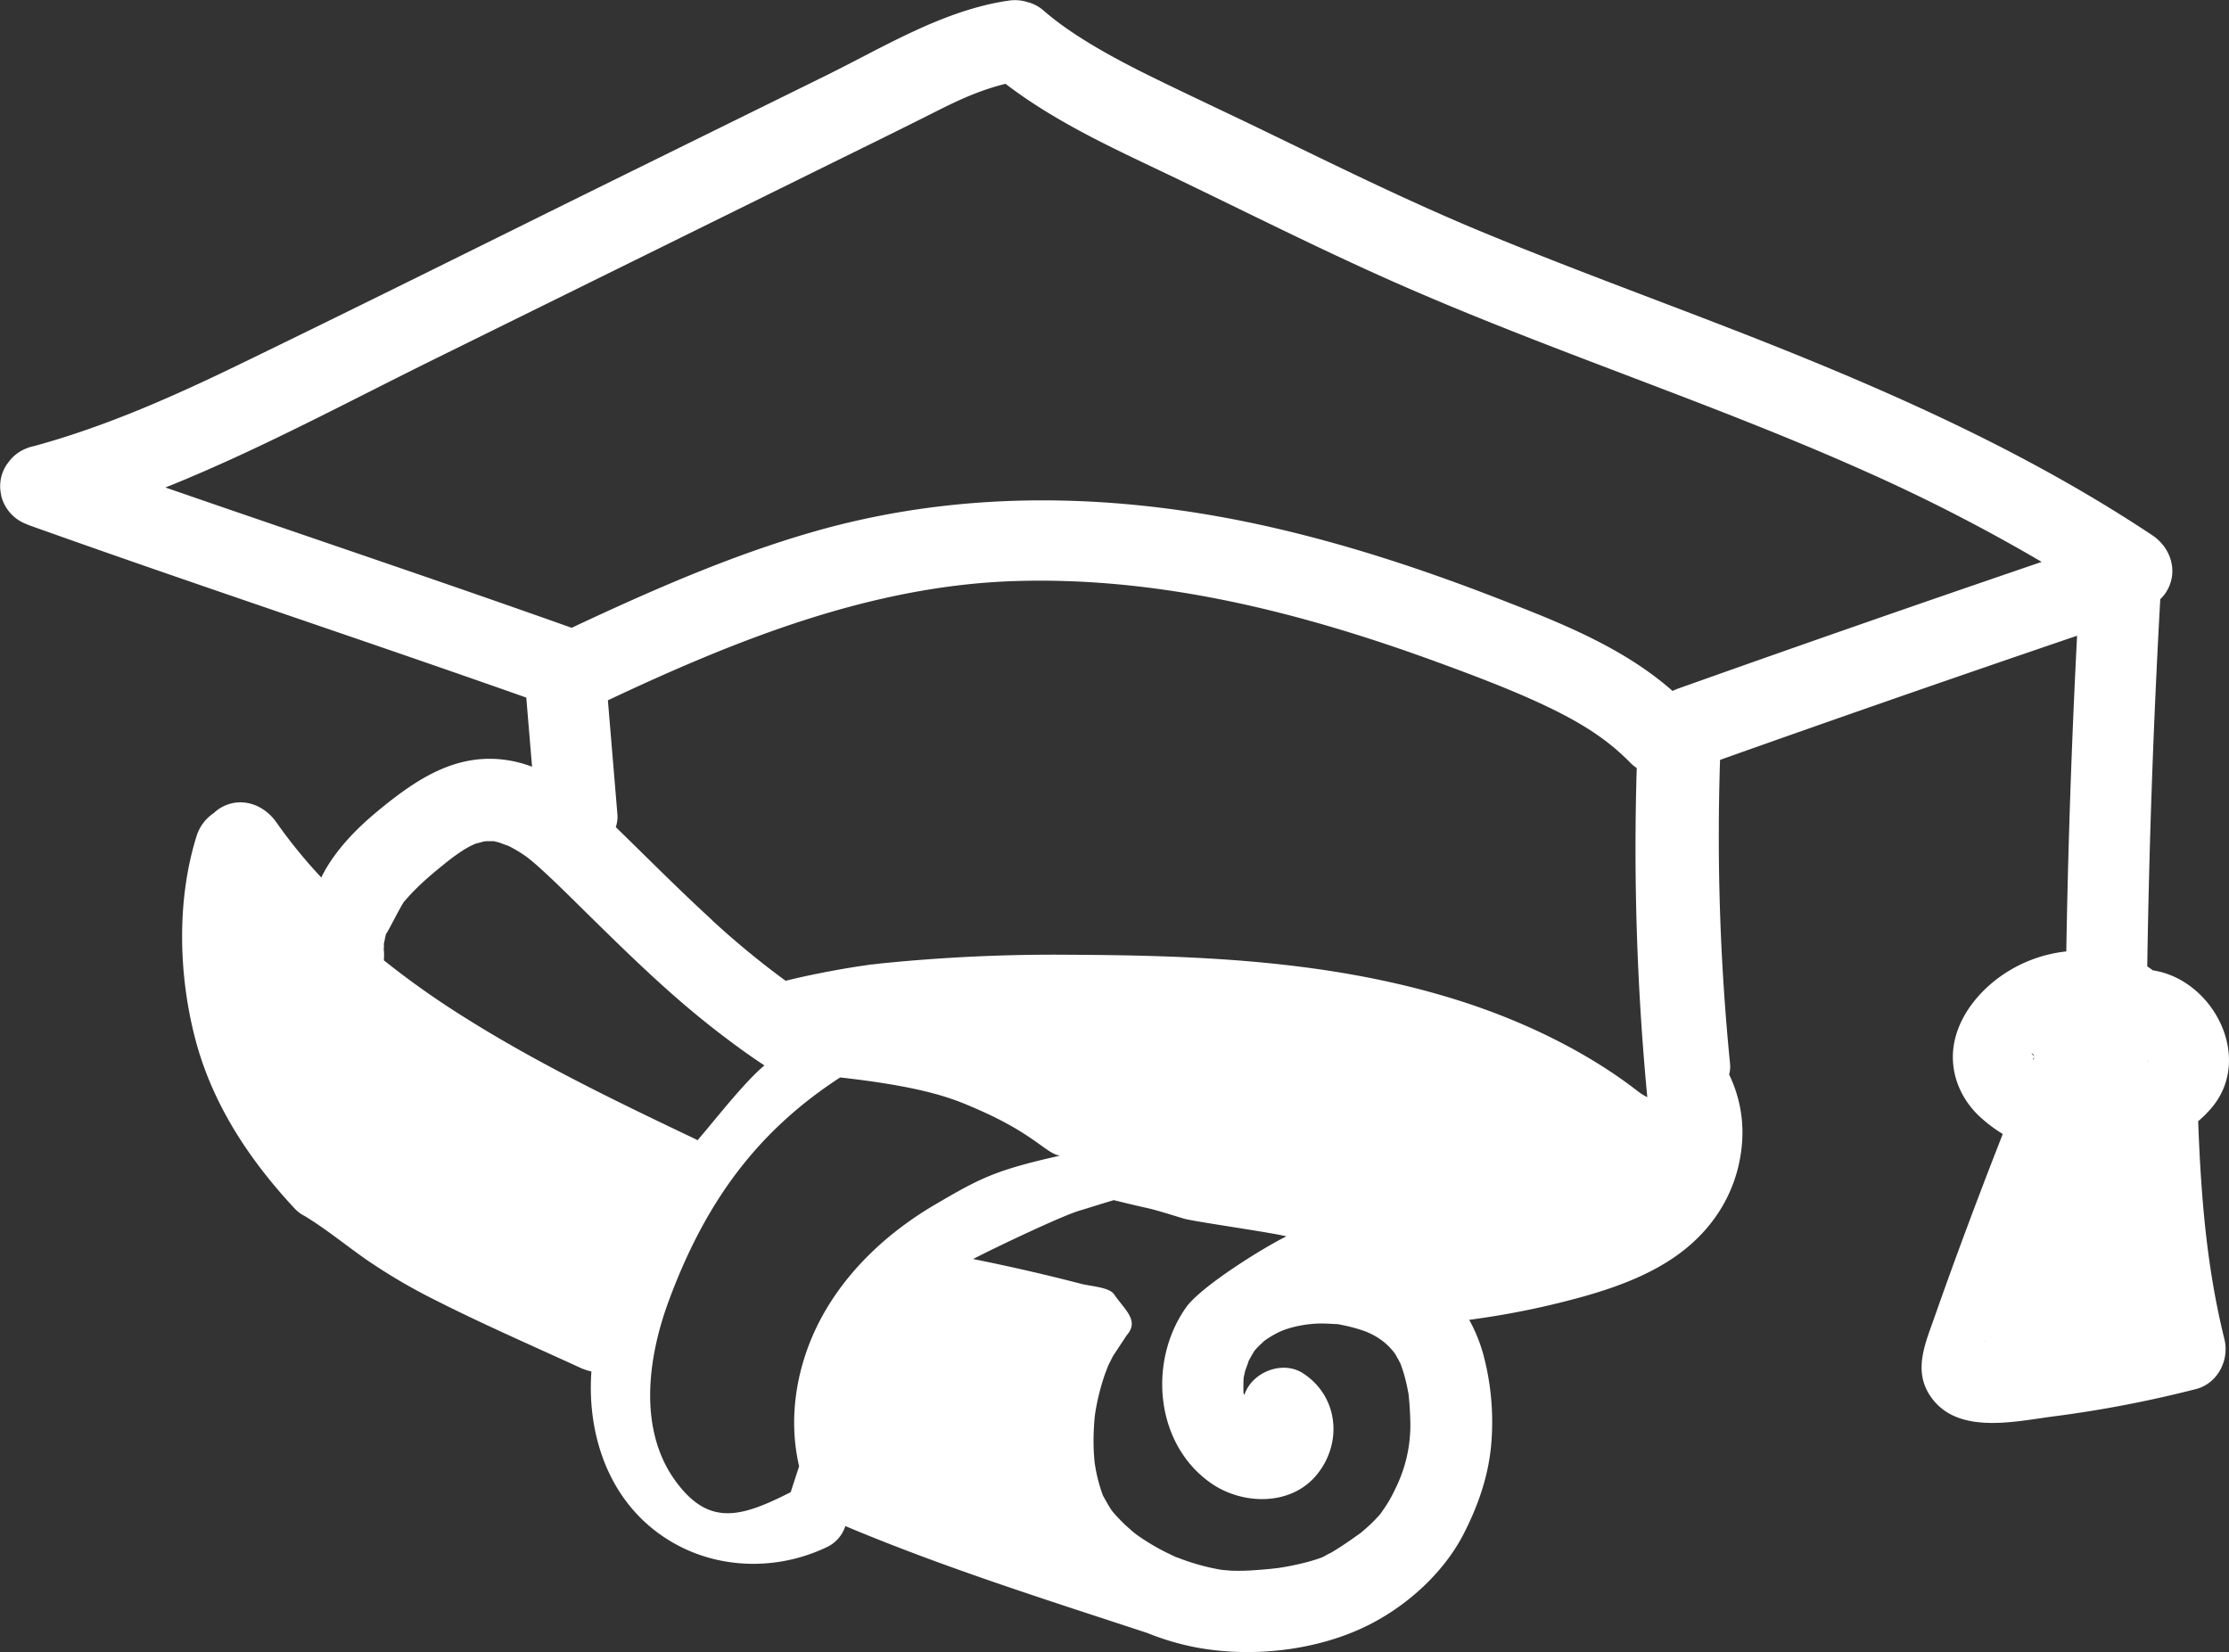 <svg id="Layer_1" data-name="Layer 1" xmlns="http://www.w3.org/2000/svg" viewBox="0 0 794.26 588.78"><rect x="0" y="0" width="794.26" height="588.78" fill="#333333" stroke="none"/><defs><style>.cls-1{fill:#fff;}</style></defs><title>education</title><path class="cls-1" d="M926.14,645.18a40.3,40.3,0,0,0,5.2-5.29c14.37-17.77,0-45.26-21.38-48.5A19.26,19.26,0,0,0,908,590q1-65.48,4.64-130.87a13.56,13.56,0,0,0,2.35-2.94c4.15-7.1,1.34-15.49-5.2-19.84-49.13-32.67-103.25-55.57-158.13-76.67-27-10.37-54.08-20.4-80.78-31.46-27-11.19-53.22-24.22-79.54-36.95-13.67-6.61-27.49-13-41.07-19.75-12.36-6.19-25.69-13.63-35.16-21.82l-0.16-.13a13.89,13.89,0,0,0-4.69-2.83c-0.22-.09-0.45-0.16-0.67-0.24l-0.14,0a14.94,14.94,0,0,0-7.79-.56l-0.66.08c-22.79,3.7-43.33,16.41-63.77,26.49L366.6,307.3c-46.4,22.87-92.68,46-139.23,68.56-23.5,11.38-47.08,21.8-72.33,28.71a14,14,0,0,0-2.73.82c-0.25.09-.48,0.2-0.72,0.3l0,0a14.24,14.24,0,0,0-5.46,4.32l-0.32.41-0.22.3a13.75,13.75,0,0,0-2.14,4.37,14.05,14.05,0,0,0-.33,6.1c0.05,0.34.12,0.67,0.2,1v0.06c0,0.18.07,0.36,0.12,0.53a14.48,14.48,0,0,0,8.72,9.55c0.46,0.21.93,0.4,1.41,0.57,58.75,21,118,40.53,176.83,61.3l2.06,24.64a43.47,43.47,0,0,0-6.91-2c-19.22-3.83-34.14,6.24-48.26,17.94-6.8,5.64-13.17,12.07-17.82,19.65a43.45,43.45,0,0,0-2.11,3.89,180.51,180.51,0,0,1-16-19.65c-4.47-6.42-12.7-9.38-19.84-5.2a13.23,13.23,0,0,0-2.45,1.87,15.36,15.36,0,0,0-6.16,8.22c-7.1,22.7-6.46,49.22-.51,72.1,6.06,23.33,19.24,43.21,35.49,60.64a12.65,12.65,0,0,0,3.57,2.66c7.66,4.66,14.56,10.36,21.9,15.49a203.1,203.1,0,0,0,24.43,14.37c17,8.63,34.52,16.24,51.82,24.19a19,19,0,0,0,4,1.33,78.72,78.72,0,0,0,0,11.63c1.51,19.53,10.11,37.42,27,48.14,17.22,10.94,39.17,11.47,57.28,2.64a12.5,12.5,0,0,0,6.2-7.31c35.05,14.74,71.52,26.23,107.61,38.1a92.08,92.08,0,0,0,17.28,5.12c19.18,3.63,41.37,1.37,59.15-6.8,14.89-6.84,29-19.25,36.45-33.95,5-9.86,8.55-20,9.6-31a92.82,92.82,0,0,0-2.78-32.69,56.86,56.86,0,0,0-5-12.28,293.93,293.93,0,0,0,41.73-8.6c11.64-3.34,23.44-7.81,33.24-15.06,13.28-9.83,21.46-24.12,22.33-40.75a47.31,47.31,0,0,0-4.69-23,10.78,10.78,0,0,0,.33-3.82,822.36,822.36,0,0,1-3.56-108.31Q819.22,493.86,883,472.16q-2.9,56.21-3.85,112.5a49.62,49.62,0,0,0-25.06,10.09c-7.06,5.5-13,13.24-14.82,22.17-2,10,1.73,19.83,9.11,26.67a52.15,52.15,0,0,0,8.14,6.13q-8.41,21.43-16.34,43-4.18,11.42-8.21,22.89c-3.06,8.71-7.15,18-1.73,26.78,9.13,14.79,30,9.85,44.11,8a422.22,422.22,0,0,0,51-9.77c7.74-2,12-10.31,10.13-17.84C929.14,697.07,927.16,672.19,926.14,645.18ZM286.77,567c0.78-1.08.23-.3,0,0h0ZM305,606a302.82,302.82,0,0,1-25.36-18.18,20.32,20.32,0,0,0-.16-5c0.26,1.68.21,0.13,0.18-1,0.09,0,.38-1.85.54-2.47a5.73,5.73,0,0,0,.2-0.93,4.56,4.56,0,0,0,.57-0.83c0.88-1.48,4.72-9,5.73-10.45l0.05-.07c0.48-.58,1-1.15,1.49-1.71,1-1.15,2.1-2.26,3.21-3.35,2.38-2.35,4.91-4.55,7.49-6.67,3.78-3.1,9.16-7.53,13.82-9.22a16.92,16.92,0,0,0,2.39-.62l1.15-.13c0.75,0,1.5,0,2.25,0h0.2c0.6,0.12,1.2.27,1.8,0.43s4.34,1.67,2.85.94a46.65,46.65,0,0,1,7.21,4.29c2.1,1.59,4.09,3.38,6.54,5.63,5.38,5,10.53,10.16,15.75,15.29,10.32,10.14,20.66,20.27,31.59,29.76,5.74,5,11.65,9.78,17.74,14.35l1.72,1.29,1.36,1c3.26,2.39,6.57,4.71,9.94,6.93-7.47,6.31-17.44,19.29-23.84,26.67-0.29-.17-0.57-0.35-0.88-0.49C361.38,637.58,332.19,623.49,305,606Zm131.33,107.8c-9.23,16.34-13,36-8.71,54.31l-3,9.24c-17.75,9.06-29.14,12.24-40.94-3.82-13.24-18-10.28-43.29-2.54-64.26,12.59-34.07,30.63-59.94,61.11-79.7,31.13,3.48,41,7.91,48.13,11,21,9,25.16,16.11,30.16,16.88-23.14,5.18-28.58,8.11-44.47,17.42C459.9,684.34,445.56,697.45,436.33,713.79Zm204.9,59.86c-0.3.69-.76,1.69,0,0h0Zm0.16-.38-0.15.36c-0.23.51-.45,1-0.69,1.53-0.61,1.24-1.19,2.5-1.85,3.72s-1.27,2.28-2,3.38c-0.25.39-1.24,1.8-1.7,2.48s-1.42,1.65-1.59,1.84c-0.76.81-1.54,1.6-2.35,2.36-1,.94-2,1.81-3.08,2.71l-0.24.21q-1,.72-2,1.42c-2.84,2-5.75,4-8.75,5.73a30.57,30.57,0,0,0-2.72,1.45c-1.64.63-3.33,1.16-5,1.63a95.62,95.62,0,0,1-10.59,2.23l-1,.13-2,.22q-2.89.29-5.79,0.48a73.44,73.44,0,0,1-8.25.17c-0.37,0-2.45-.21-3.19-0.26l-1.23-.19c-0.87-.17-1.74-0.33-2.61-0.52a80.17,80.17,0,0,1-9.18-2.59l-1.62-.58c-0.43-.18-0.86-0.35-1.31-0.5l-0.05,0-0.87-.34-0.43-.21c-1.05-.5-2.11-1-3.15-1.52a80.81,80.81,0,0,1-8.39-4.92q-0.85-.57-1.69-1.17l-1.28-1-0.6-.51c-0.81-.76-1.66-1.46-2.47-2.23-1.26-1.2-2.44-2.46-3.6-3.75-0.26-.29-0.5-0.59-0.75-0.89s-0.53-.74-0.8-1.18c-0.87-1.39-1.64-2.8-2.44-4.23l-0.1-.17q-0.39-1.06-.74-2.14c-0.54-1.68-1-3.38-1.4-5.11q-0.22-1-.42-2c0-.21-0.28-1.71-0.39-2.35,0-.3-0.06-0.58-0.07-0.62-0.07-1.17-.19-2.34-0.24-3.51q-0.14-2.85-.07-5.7t0.32-5.75c0-.45.09-0.9,0.14-1.36,0-.2.2-1.4,0.3-2a82.21,82.21,0,0,1,2.76-11.15c0.22-.67.44-1.35,0.68-2,0,0.07.67-1.73,0.88-2.31l0.31-.69c0.51-1,1-2,1.54-3.06l4.85-7.34c4.59-5.26-.47-8.85-4.41-14.54-1.71-2.66-8.28-2.91-11.94-3.86q-19.06-4.95-38.36-8.8c6-3.18,31.62-15.46,38.08-17.3,1.48-.42,10.08-3.15,12-3.65-0.39-.13-0.65-0.26.19,0,17.6,4.34,8.4,1.57,24.89,6.56,3.22,1,33.25,5.24,36.44,6.33-8,3.88-30.41,17.8-35.71,25.29-13.69,19.34-11,49,9.1,62.79,11.13,7.63,28.11,8,37.27-2.92,9.51-11.35,8-28.08-4.64-36.35-6.55-4.3-16-1.31-19.84,5.2a14.45,14.45,0,0,0-1.17,2.55l-0.1-.31c-0.09-.29-0.15-0.49-0.2-0.63a7.22,7.22,0,0,0,0-.76c0-1.54,0-3,.09-4.57l0.07-.26c0.16-.66.28-1.32,0.45-2s1.41-3.79,1.17-3.47c0.62-1.21,1.3-2.39,2-3.54l0.2-.32c0.43-.5.88-1,1.33-1.45s1.06-1,1.59-1.51l0.44-.44h0a36.72,36.72,0,0,1,4.92-3c3.93-2,10.26-3.24,15.27-3.27,1.73,0,3.45.1,5.18,0.2l0.62,0c0.7,0.11,1.4.25,2.1,0.39q2.64,0.53,5.23,1.3c1,0.3,2,.64,3,1,0.24,0.09,1.36.61,1.38,0.6a24,24,0,0,1,6.9,4.8s0.46,0.52.79,0.87S640,728,640,728.11c0.4,0.65.76,1.33,1.15,2l0.7,1.36q-0.47-1.34.05,0.07a56.22,56.22,0,0,1,2.66,9.76l0.19,0.92c0.1,0.74.16,1.49,0.23,2.24,0.2,2.19.33,4.39,0.39,6.59A50.74,50.74,0,0,1,641.39,773.27ZM619.5,717.5c1.88,0.12.66,0.09,0,0h0Zm25.31,24.79c0.27,1.34.1,0.6,0,0h0Zm81.7-107.78c-18-14-40.46-24.81-62.35-31.88-45-14.55-92.42-16.56-139.41-16.78a610.43,610.43,0,0,0-67.85,3.08c-1.1.12-2.2,0.26-3.31,0.38l-0.35,0h0c-2,.33-4,0.58-5.94.9q-6.8,1.09-13.55,2.46c-3.66.74-7.31,1.55-10.94,2.45a301.58,301.58,0,0,1-26.23-21.6l0.07,0c-10-9.14-19.66-18.77-29.49-28.4-1.59-1.56-3.22-3.16-4.87-4.76a11.29,11.29,0,0,0,.58-4.57l-3.39-40.62c46-21.67,94.13-40.93,145.28-42.5,51.55-1.58,101.86,11.18,150.26,28.89,13.09,4.79,26.06,9.7,37.7,15.16,12.09,5.68,22.29,11.66,31.12,20.74a13,13,0,0,0,2.25,1.83,939,939,0,0,0,3.76,117.32A21,21,0,0,1,726.51,634.51ZM740.81,491a17.5,17.5,0,0,0-1.95.84c-18-15.85-40.93-24.7-63.08-33.29-25.82-10-52.22-18.7-79.23-24.9-54.56-12.51-110.54-14-164.62,1.68-29.45,8.54-57.65,21-85.37,34-48.1-17.1-96.52-33.3-144.74-50,33.26-13.32,65.17-30.63,97.09-46.35L439.4,303.67c12.31-6.06,24.63-12.1,36.88-18.28,8.69-4.39,15.91-7.69,24.9-9.91,19.25,14.74,41.57,24.4,63.37,34.93,26.94,13,53.71,26.49,81.17,38.37C699.26,372,754.95,390,808.15,413.85a627.85,627.85,0,0,1,62.23,32Q805.45,468,740.81,491ZM850.48,723.66l-0.44-.17c0.18,0,.34.11,0.51,0.17h-0.07Zm17-100.59c-0.41.41-.35,0.21,0.16-0.59A0.47,0.47,0,0,1,867.44,623.07Zm-0.13-1.4c-1.31-1.42.17-.49,0.38,0.32A2.67,2.67,0,0,0,867.32,621.66Zm41,1.89,0.14,0.43A1.12,1.12,0,0,1,908.28,623.56Z" transform="translate(-142.87 -245.61)"/></svg>